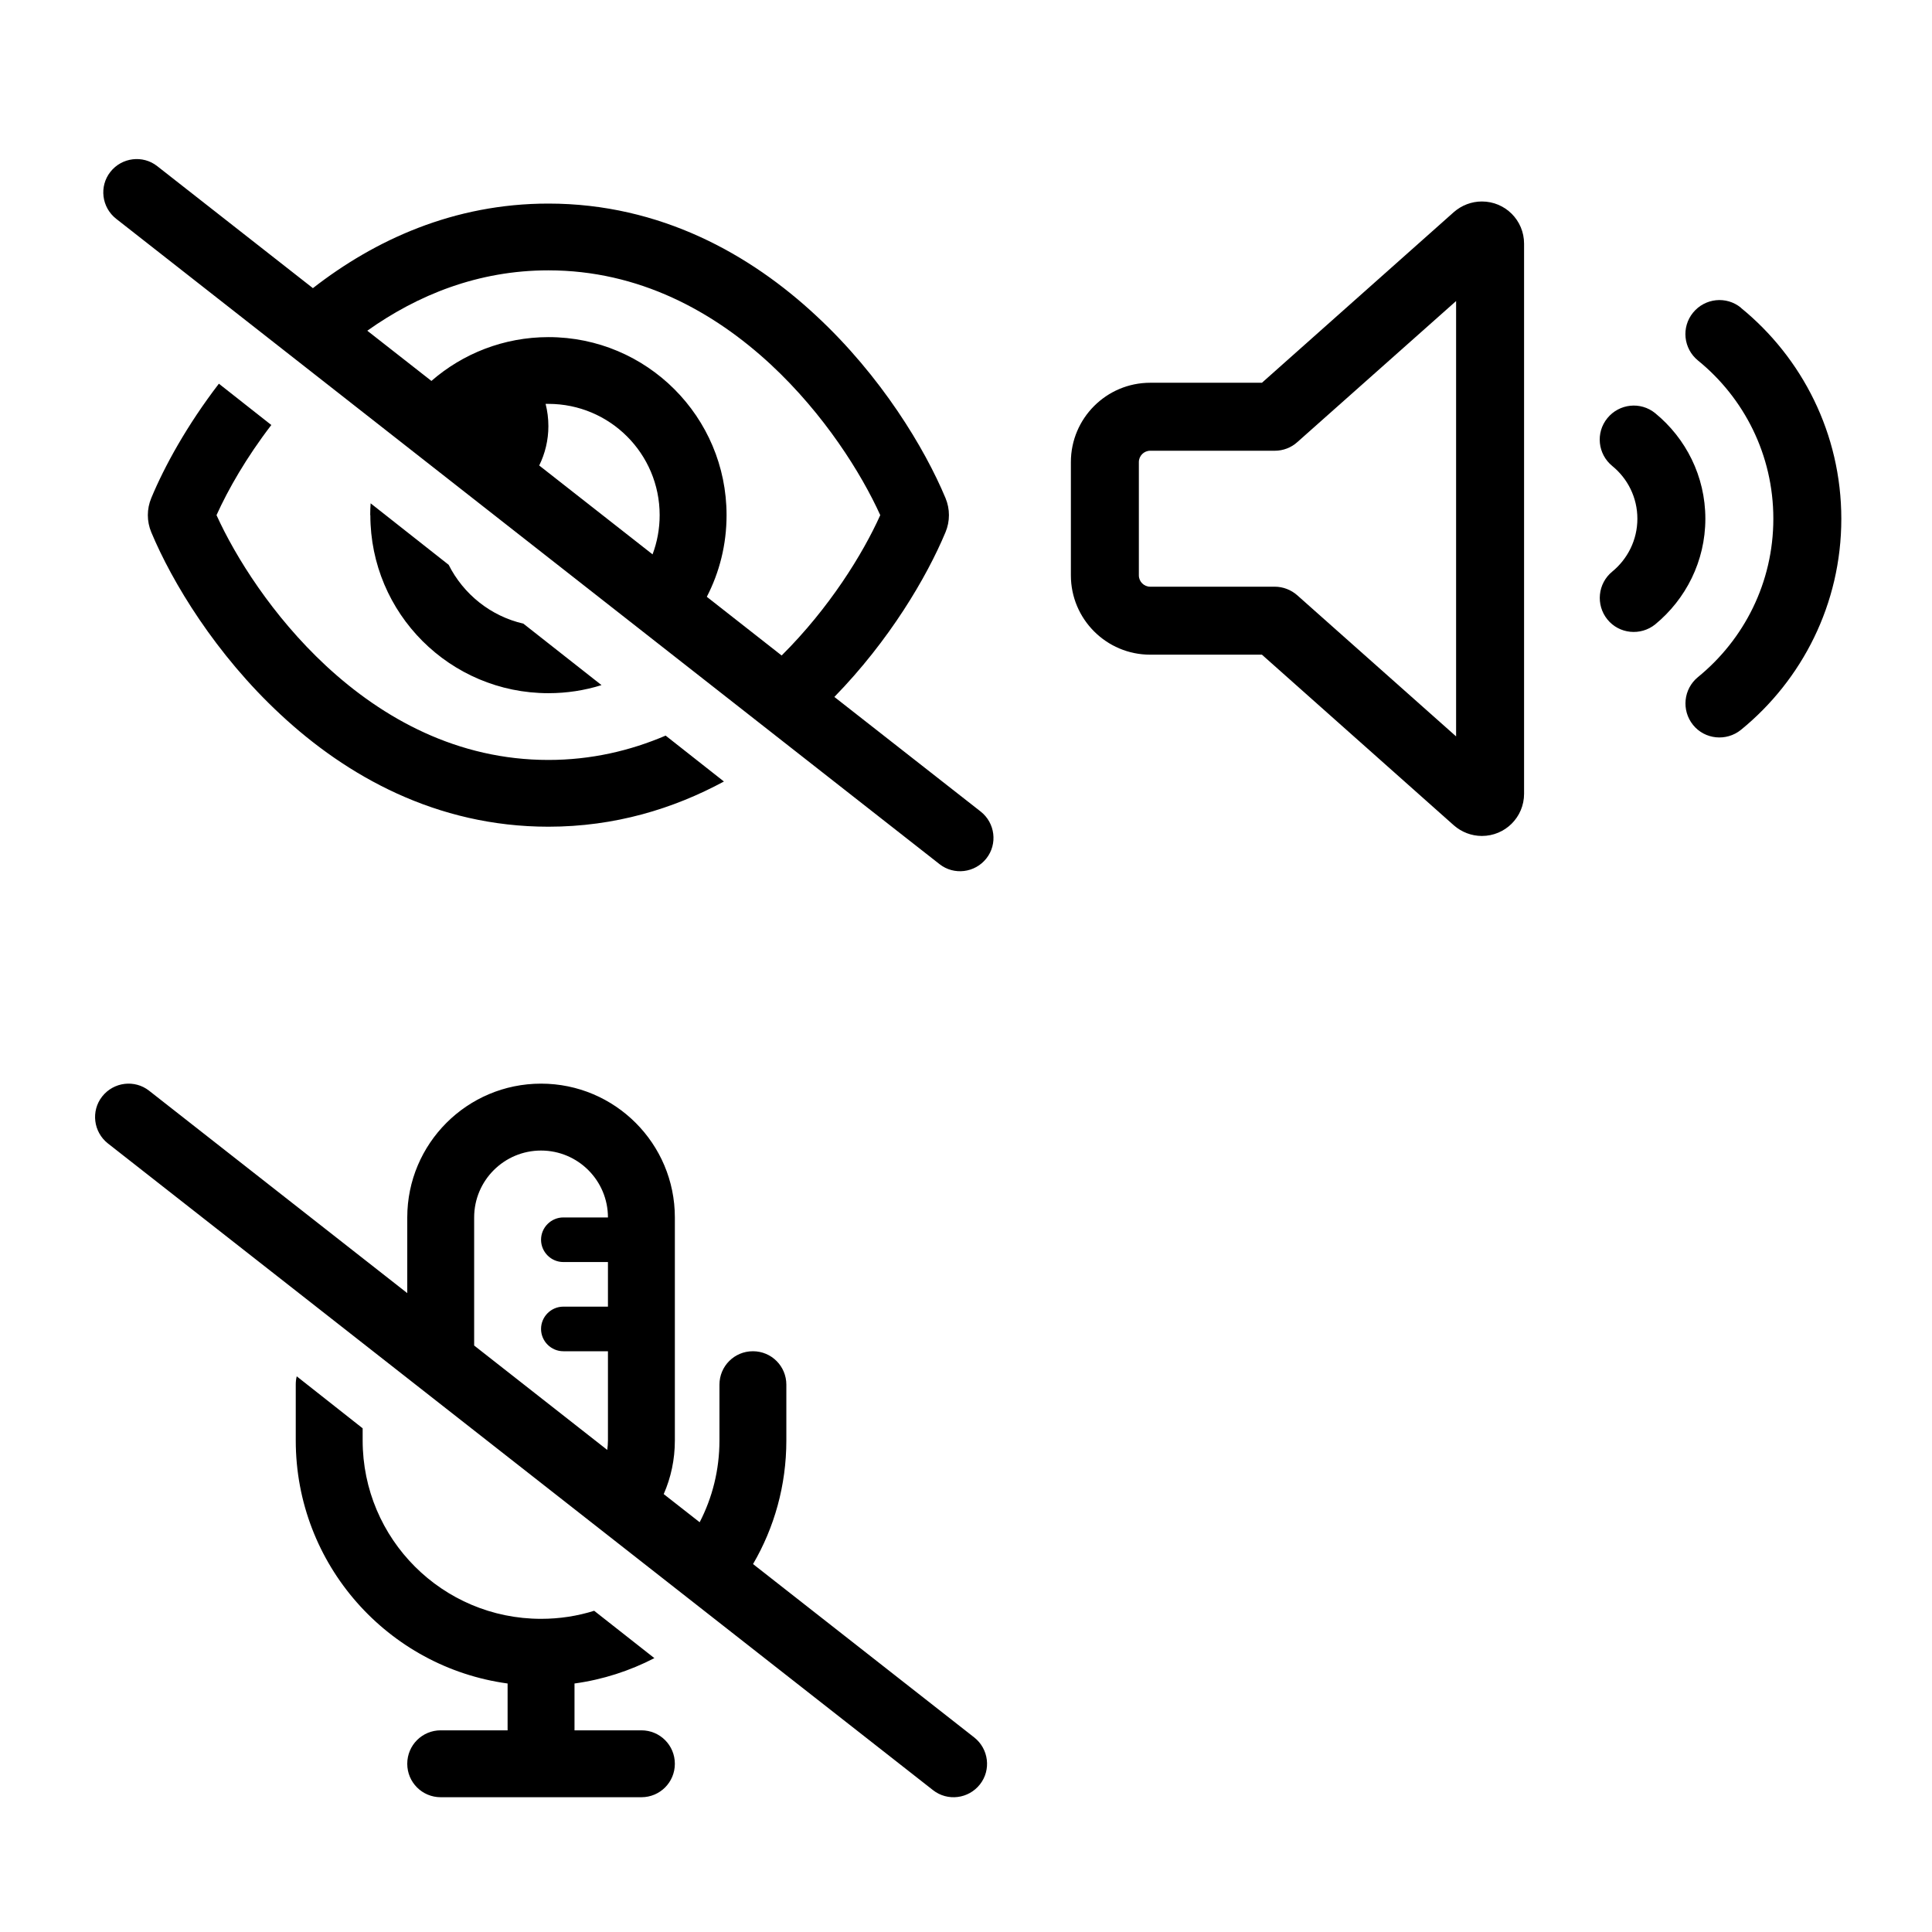 <?xml version="1.0" encoding="UTF-8" standalone="no"?>
<svg
   viewBox="0 0 700 700"
   version="1.1"
   id="svg1"
   sodipodi:docname="profile_passive_censor_mute_input.svg"
   width="700"
   height="700"
   inkscape:version="1.3.2 (091e20ef0f, 2023-11-25)"
   xmlns:inkscape="http://www.inkscape.org/namespaces/inkscape"
   xmlns:sodipodi="http://sodipodi.sourceforge.net/DTD/sodipodi-0.dtd"
   xmlns="http://www.w3.org/2000/svg"
   xmlns:svg="http://www.w3.org/2000/svg">
  <defs
     id="defs1" />
  <sodipodi:namedview
     id="namedview1"
     pagecolor="#ffffff"
     bordercolor="#000000"
     borderopacity="0.25"
     inkscape:showpageshadow="2"
     inkscape:pageopacity="0.0"
     inkscape:pagecheckerboard="0"
     inkscape:deskcolor="#d1d1d1"
     inkscape:zoom="1.125"
     inkscape:cx="313.33333"
     inkscape:cy="243.11111"
     inkscape:window-width="1895"
     inkscape:window-height="1347"
     inkscape:window-x="0"
     inkscape:window-y="0"
     inkscape:window-maximized="1"
     inkscape:current-layer="svg1" />
  <!--! Font Awesome Pro 6.4.2 by @fontawesome - https://fontawesome.com License - https://fontawesome.com/license (Commercial License) Copyright 2023 Fonticons, Inc. -->
  <path
     d="m 272.839,566.687 c 7.675,-13.129 12.069,-28.43 12.069,-44.79 v -20.199 c 0,-6.716 -5.403,-12.119 -12.119,-12.119 -6.716,0 -12.119,5.403 -12.119,12.119 v 20.199 c 0,10.705 -2.575,20.754 -7.17,29.641 l -13.028,-10.2 c 2.626,-5.959 4.04,-12.523 4.04,-19.441 v -80.794 c 0,-26.763 -21.714,-48.477 -48.477,-48.477 -26.763,0 -48.477,21.714 -48.477,48.477 v 27.42 l -93.52,-73.321 c -5.252,-4.141 -12.877,-3.181 -17.017,2.07 -4.141,5.252 -3.181,12.877 2.07,17.017 l 298.94,234.304 c 5.252,4.141 12.877,3.181 17.017,-2.07 4.141,-5.252 3.181,-12.877 -2.07,-17.017 z m -101.044,-79.179 v -46.406 c 0,-13.382 10.857,-24.238 24.238,-24.238 13.382,0 24.238,10.857 24.238,24.238 h -16.159 c -4.444,0 -8.079,3.636 -8.079,8.079 0,4.444 3.636,8.079 8.079,8.079 h 16.159 v 16.159 h -16.159 c -4.444,0 -8.079,3.636 -8.079,8.079 0,4.444 3.636,8.079 8.079,8.079 h 16.159 v 32.318 c 0,1.161 -0.101,2.323 -0.253,3.434 z m 43.528,96.095 c -6.11,1.919 -12.574,2.929 -19.29,2.929 -35.701,0 -64.636,-28.935 -64.636,-64.636 v -4.393 l -23.885,-18.835 c -0.252,0.959 -0.353,1.969 -0.353,3.03 v 20.199 c 0,44.992 33.429,82.158 76.755,88.066 v 16.967 H 159.676 c -6.716,0 -12.119,5.403 -12.119,12.119 0,6.716 5.403,12.119 12.119,12.119 h 36.358 36.358 c 6.716,0 12.119,-5.403 12.119,-12.119 0,-6.716 -5.403,-12.119 -12.119,-12.119 h -24.238 v -16.967 c 10.301,-1.414 20.047,-4.595 28.935,-9.19 l -21.764,-17.118 z"
     id="path1"
     style="stroke-width:0.505" />
  <path
     d="M 56.98,60.205 C 51.739,56.073 44.129,57.03 39.997,62.271 35.864,67.512 36.822,75.122 42.063,79.254 L 340.403,313.089 c 5.241,4.132 12.851,3.175 16.983,-2.066 4.132,-5.241 3.175,-12.851 -2.066,-16.983 L 302.304,252.513 c 19.957,-20.46 33.462,-43.39 40.266,-59.668 1.663,-3.981 1.663,-8.416 0,-12.397 -7.509,-17.991 -23.283,-44.197 -46.868,-66.068 -23.686,-22.073 -56.292,-40.619 -97.011,-40.619 -34.37,0 -62.994,13.254 -85.319,30.64 z m 76.097,59.618 c 18.243,-12.952 40.165,-21.872 65.615,-21.872 32.858,0 59.87,14.917 80.582,34.118 19.402,18.041 32.807,39.46 39.661,54.578 -6.35,14.111 -18.445,33.664 -35.73,50.849 l -27.113,-21.267 c 4.586,-8.87 7.156,-18.898 7.156,-29.582 0,-35.629 -28.877,-64.506 -64.506,-64.506 -16.227,0 -31.094,5.997 -42.433,15.875 z M 236.437,200.858 195.365,168.656 c 2.117,-4.284 3.326,-9.172 3.326,-14.262 0,-2.772 -0.353,-5.493 -1.008,-8.063 0.353,0 0.655,0 1.008,0 22.275,0 40.316,18.042 40.316,40.316 0,4.989 -0.907,9.777 -2.57,14.211 z m 4.737,65.665 c -12.851,5.493 -27.012,8.819 -42.483,8.819 -32.858,0 -59.87,-14.917 -80.582,-34.118 C 98.707,223.183 85.302,201.765 78.448,186.647 82.631,177.374 89.283,165.733 98.304,153.991 L 79.305,139.023 c -11.49,14.967 -19.705,29.884 -24.492,41.425 -1.663,3.981 -1.663,8.416 0,12.397 7.509,17.991 23.283,44.197 46.868,66.068 23.686,22.073 56.292,40.619 97.011,40.619 24.089,0 45.305,-6.501 63.599,-16.378 z M 134.185,186.647 c 0,35.629 28.877,64.506 64.506,64.506 6.703,0 13.153,-1.008 19.251,-2.923 l -28.322,-22.275 c -11.843,-2.721 -21.72,-10.684 -27.062,-21.317 L 134.286,182.363 c -0.101,1.411 -0.151,2.822 -0.151,4.284 z"
     id="path1-5"
     style="stroke-width:0.504" />
  <path
     d="m 470.05,160.181 57.522,-51.108 v 157.737 l -57.522,-51.108 c -2.258,-2.001 -5.183,-3.13 -8.159,-3.13 h -45.156 c -2.258,0 -4.105,-1.847 -4.105,-4.105 v -41.051 c 0,-2.258 1.847,-4.105 4.105,-4.105 h 45.156 c 3.027,0 5.952,-1.129 8.159,-3.13 z M 536.911,73 c -3.746,0 -7.338,1.385 -10.16,3.848 L 457.222,138.681 H 416.735 C 400.88,138.681 388,151.561 388,167.416 v 41.051 c 0,15.856 12.88,28.735 28.735,28.735 h 40.486 l 69.529,61.832 c 2.822,2.463 6.414,3.849 10.16,3.849 8.467,0 15.291,-6.825 15.291,-15.291 V 88.291 C 552.202,79.825 545.378,73 536.911,73 Z m 93.852,38.485 c -5.285,-4.31 -13.034,-3.489 -17.344,1.796 -4.31,5.285 -3.489,13.034 1.796,17.344 16.677,13.547 27.299,34.175 27.299,57.317 0,23.142 -10.622,43.77 -27.299,57.368 -5.285,4.31 -6.055,12.059 -1.796,17.344 4.259,5.285 12.059,6.055 17.344,1.796 22.167,-18.062 36.381,-45.617 36.381,-76.457 0,-30.839 -14.214,-58.394 -36.381,-76.457 z m -31.045,38.228 c -5.285,-4.31 -13.034,-3.489 -17.344,1.796 -4.31,5.285 -3.489,13.034 1.796,17.344 5.542,4.516 9.082,11.392 9.082,19.089 0,7.697 -3.541,14.573 -9.082,19.14 -5.285,4.31 -6.055,12.059 -1.796,17.344 4.259,5.285 12.059,6.055 17.344,1.796 11.032,-9.082 18.165,-22.834 18.165,-38.28 0,-15.445 -7.133,-29.197 -18.165,-38.228 z"
     id="path1-8"
     style="stroke-width:0.513" />
</svg>
